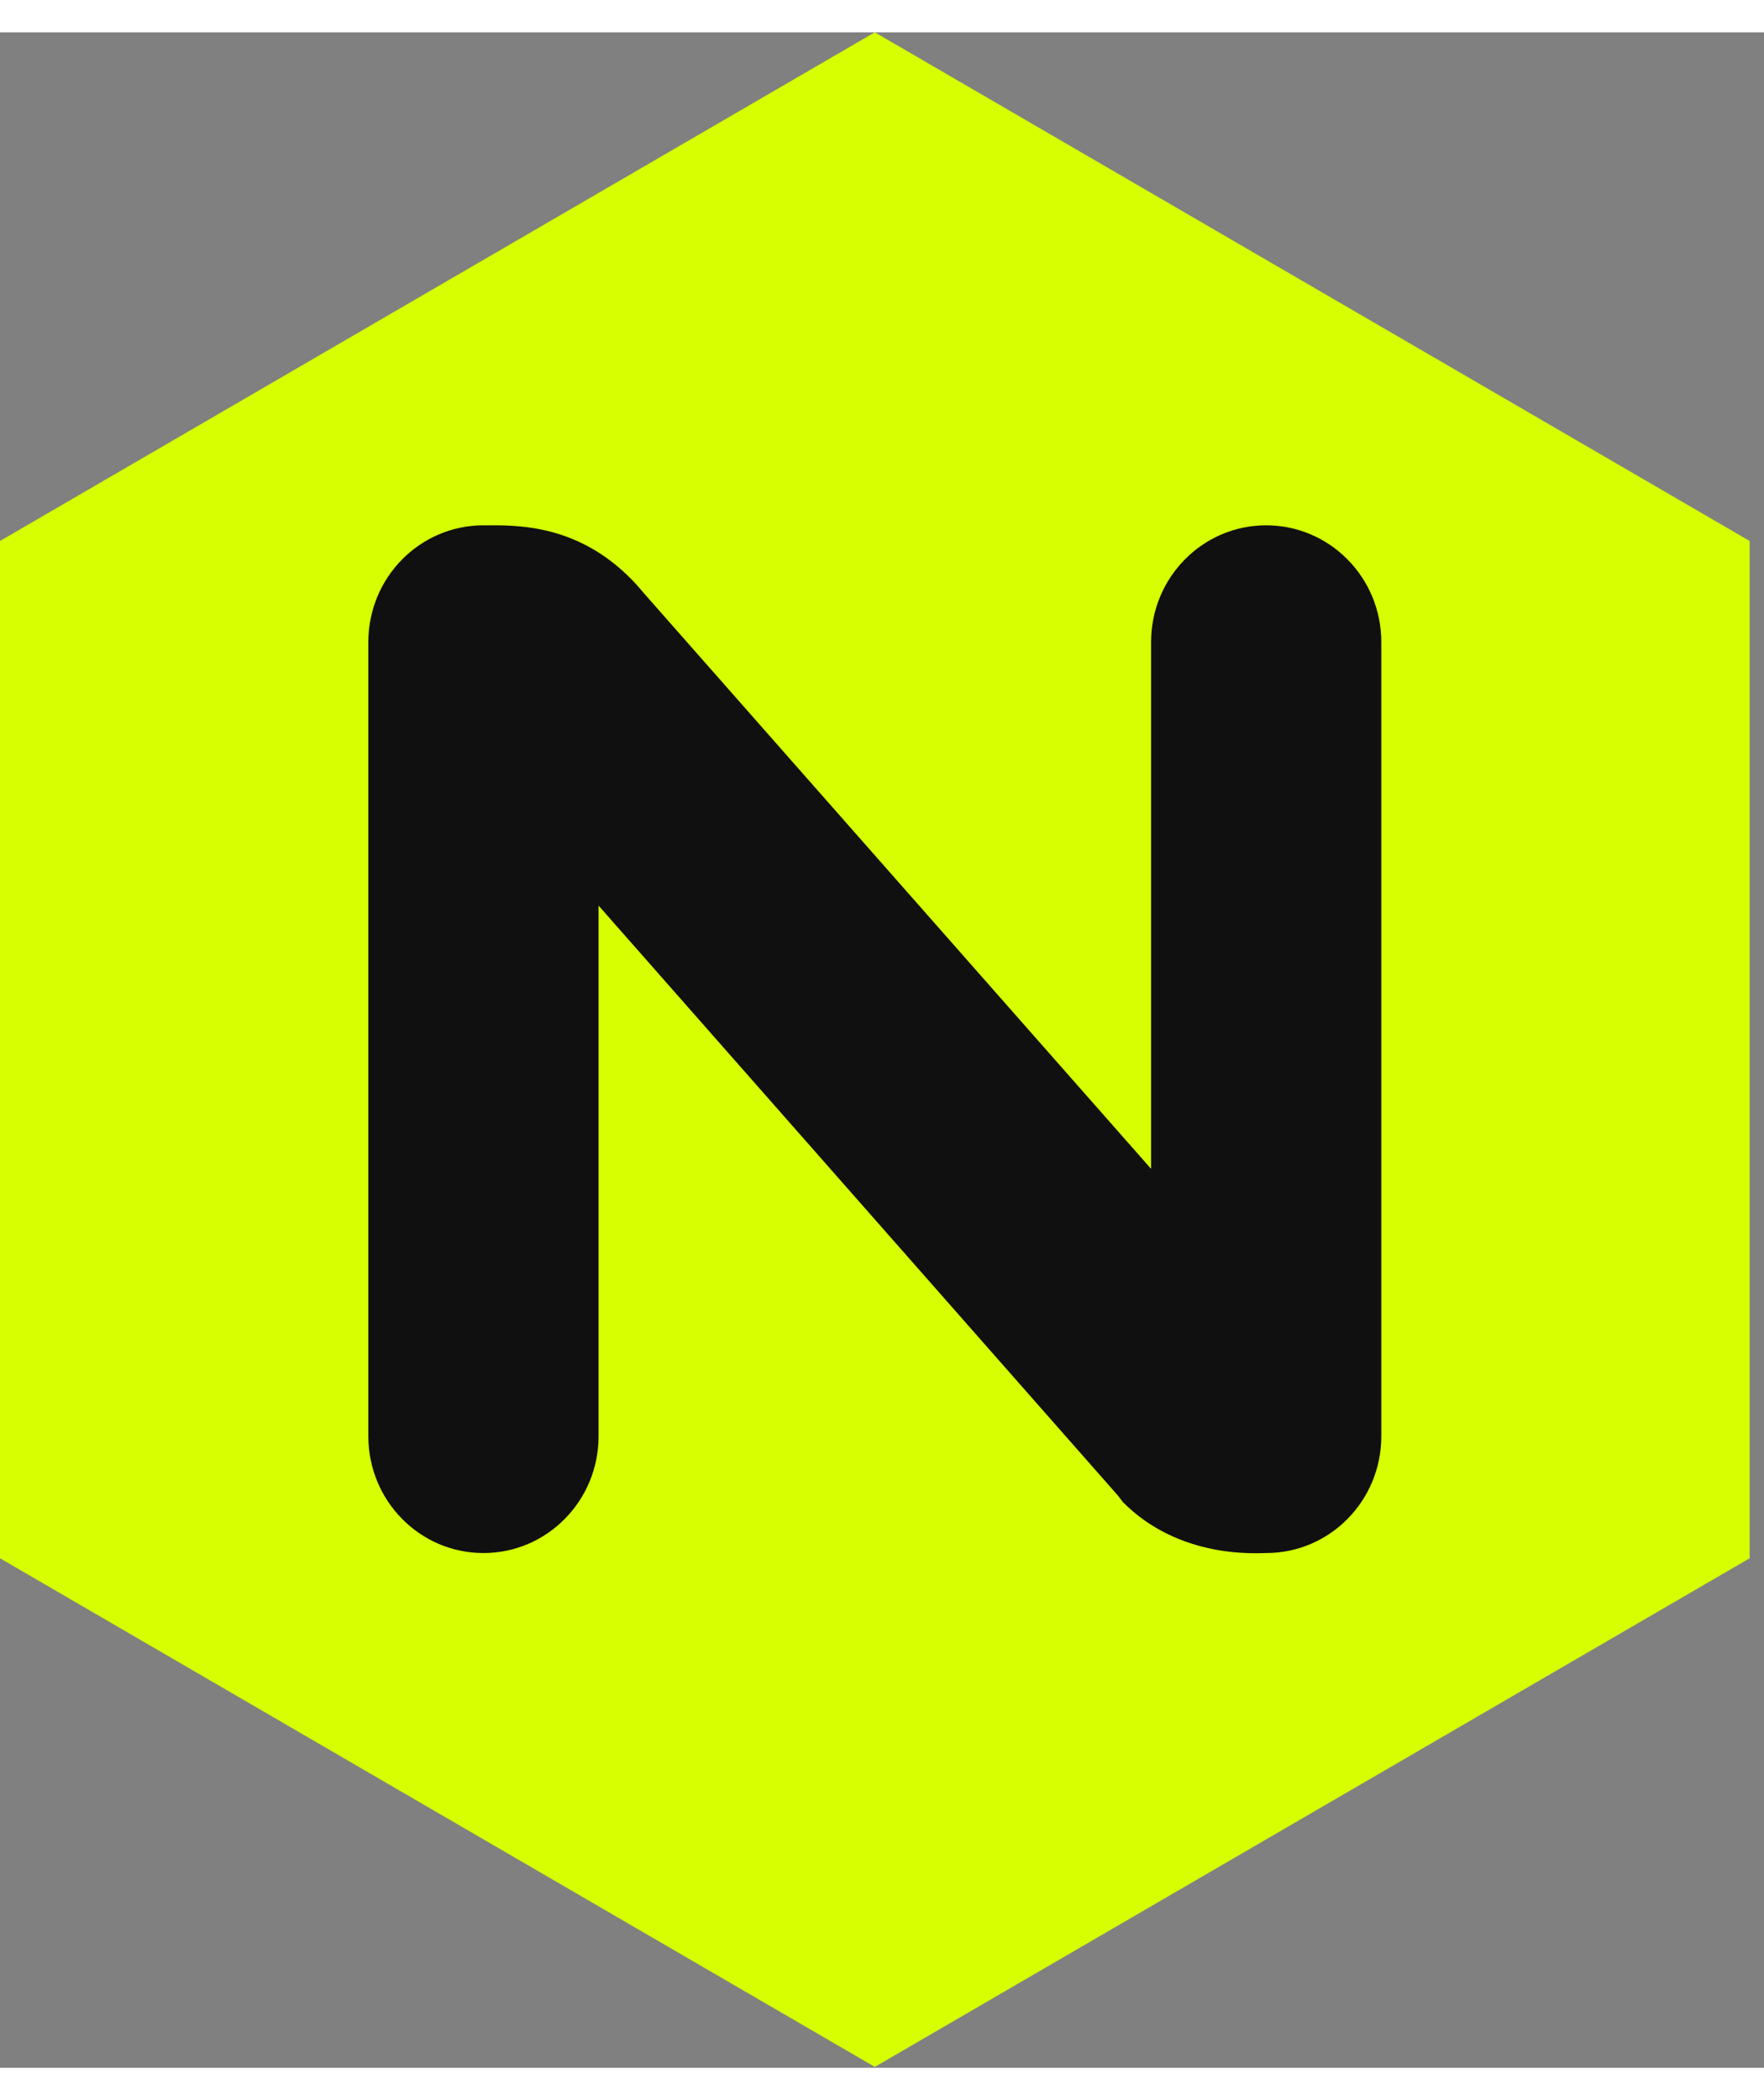 <svg width="42" height="50" viewBox="0 0 52 60" fill="none" xmlns="http://www.w3.org/2000/svg">
<rect x="0" y="0" width="52" height="60" fill="#808080" stroke="none"/>
<path d="M51.577 44.98V14.994L25.788 0L0 14.994V44.98L25.788 59.973L51.577 44.98Z" fill="#D7FF01"/>
<path d="M37.325 14.532C35.451 14.532 33.932 16.073 33.932 17.974V33.501L18.98 16.532L18.802 16.323C17.114 14.446 15.184 14.532 14.252 14.532C12.377 14.532 10.858 16.073 10.858 17.974V41.383C10.858 43.285 12.377 44.826 14.252 44.826C16.126 44.826 17.645 43.285 17.645 41.383V25.742L32.952 43.129L33.102 43.325C34.774 45.009 37.047 44.826 37.325 44.826C39.2 44.826 40.719 43.285 40.719 41.383V17.974C40.719 16.073 39.2 14.532 37.325 14.532Z" fill="#101010"/>
</svg>
